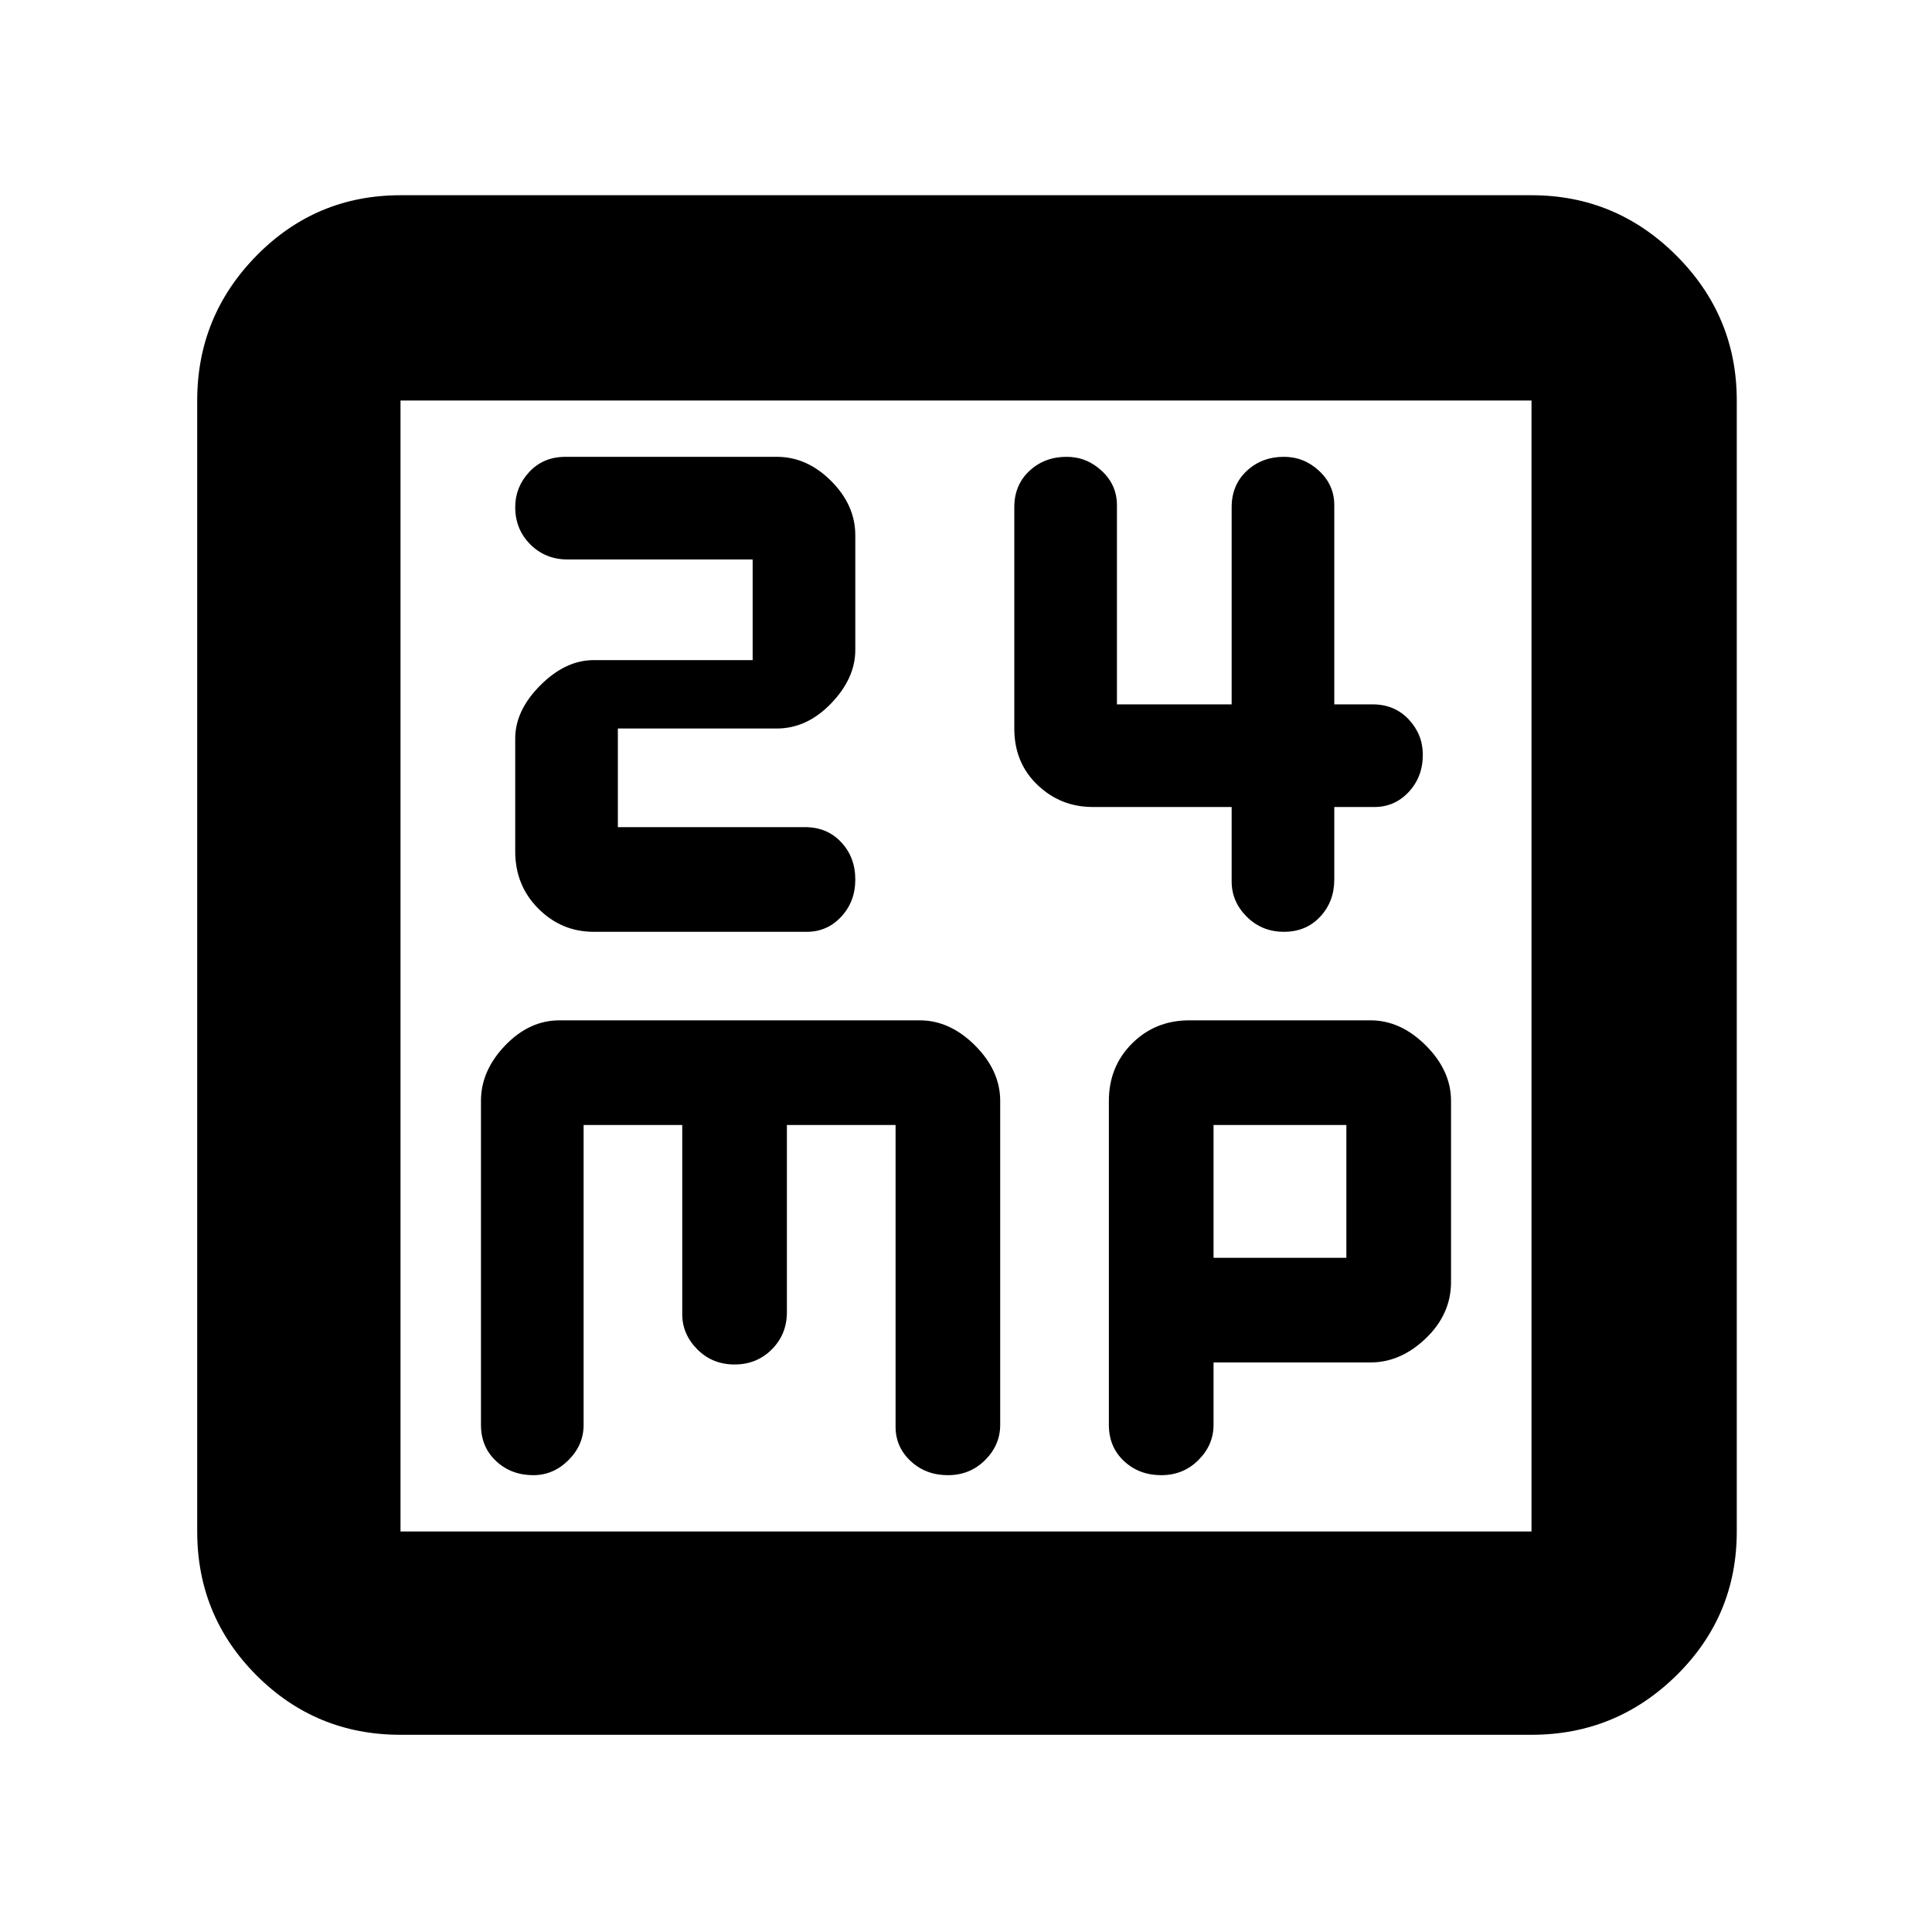 <svg xmlns="http://www.w3.org/2000/svg" height="40" width="40"><path d="M12.292 19.292h4.416q.417 0 .709-.313.291-.312.291-.771 0-.458-.291-.77-.292-.313-.75-.313h-3.875v-2.042h3.291q.625 0 1.125-.52.5-.521.5-1.105v-2.375q0-.625-.5-1.125t-1.125-.5h-4.375q-.458 0-.75.313-.291.312-.291.729 0 .458.312.771.313.312.771.312h3.833v2.084h-3.291q-.584 0-1.104.521-.521.52-.521 1.104v2.333q0 .708.479 1.187.479.48 1.146.48Zm14.291 0q.459 0 .75-.313.292-.312.292-.771v-1.5h.833q.417 0 .709-.312.291-.313.291-.771 0-.417-.291-.729-.292-.313-.75-.313h-.792v-4.125q0-.416-.313-.708-.312-.292-.729-.292-.458 0-.771.292-.312.292-.312.75v4.083h-2.375v-4.125q0-.416-.313-.708-.312-.292-.729-.292-.458 0-.771.292-.312.292-.312.75v4.583q0 .709.479 1.167.479.458 1.146.458H25.5v1.542q0 .417.312.729.313.313.771.313ZM8.292 35.917q-1.75 0-2.98-1.229-1.229-1.23-1.229-2.98V8.292q0-1.75 1.229-3 1.23-1.25 2.98-1.25h23.416q1.75 0 3 1.25t1.25 3v23.416q0 1.75-1.25 2.98-1.25 1.229-3 1.229Zm0-4.209h23.416V8.292H8.292v23.416Zm2.75-1.166q.416 0 .729-.313.312-.312.312-.729v-6.208h2.042v3.916q0 .417.313.73.312.312.77.312.459 0 .771-.312.313-.313.313-.771v-3.875h2.25v6.25q0 .416.312.708.313.292.771.292t.771-.313q.312-.312.312-.729v-6.708q0-.625-.52-1.146-.521-.521-1.146-.521h-7.459q-.625 0-1.125.521t-.5 1.146V29.5q0 .458.313.75.312.292.771.292Zm13 0q.458 0 .77-.313.313-.312.313-.729v-1.292h3.25q.625 0 1.146-.5.521-.5.521-1.166v-3.75q0-.625-.521-1.146-.521-.521-1.146-.521h-3.75q-.708 0-1.187.479-.48.479-.48 1.188V29.5q0 .458.313.75.312.292.771.292Zm1.083-7.25h2.75v2.75h-2.75Zm-16.833-15v23.416Z"/></svg>